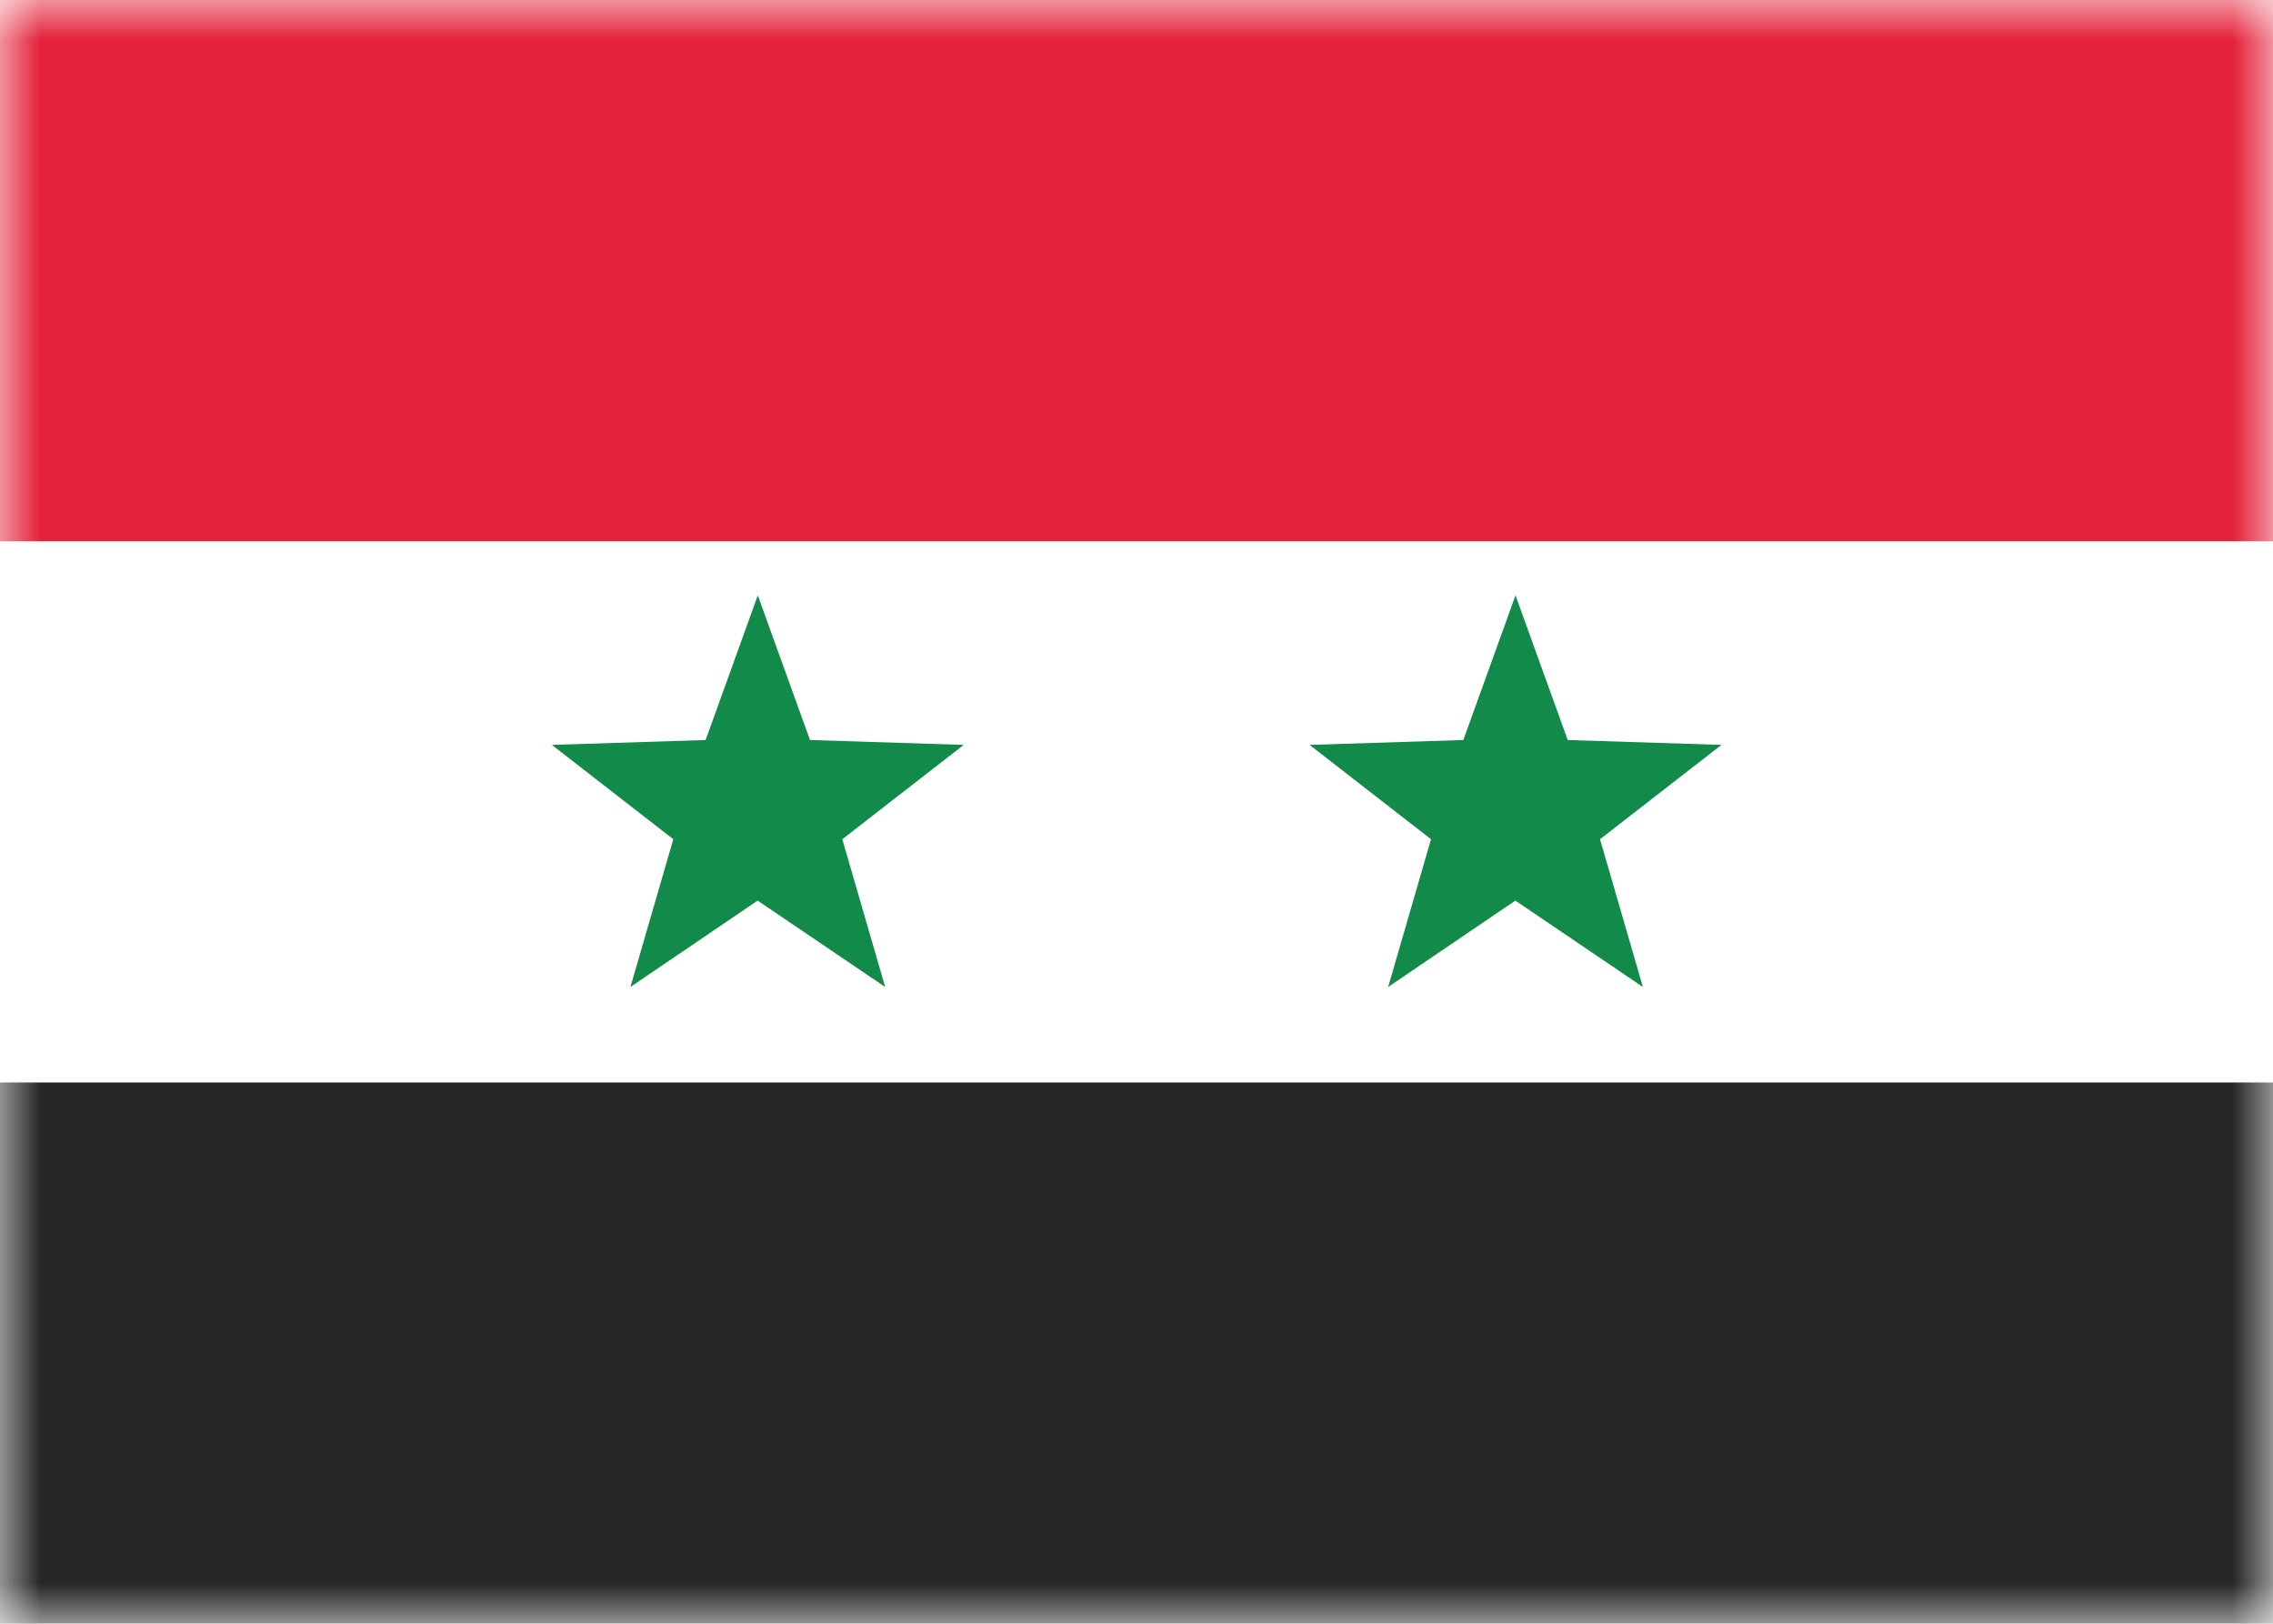 <svg class="SVGInline-svg" xmlns="http://www.w3.org/2000/svg" xmlns:xlink="http://www.w3.org/1999/xlink" width="28" height="20"><defs><rect id="SYa" width="28" height="20" x="0" y="0" rx="0"></rect></defs><g fill="none" fill-rule="evenodd"><mask id="SYb" fill="#fff"><use xlink:href="#SYa"></use></mask><rect width="27.5" height="19.5" x=".25" y=".25" rx="2"></rect><path fill="#262626" d="M0 13.333h28v6.667H0z" mask="url(#SYb)"></path><path fill="#E32139" d="M0 0h28v6.667H0z" mask="url(#SYb)"></path><path fill="#128A49" d="M9.333 11.093l-1.567 1.064.528-1.82-1.496-1.162 1.894-.06.643-1.782.643 1.782 1.894.06-1.496 1.162.528 1.82zM18.667 11.093l-1.567 1.064.528-1.82-1.496-1.162 1.894-.06.643-1.782.643 1.782 1.894.06-1.496 1.162.528 1.82z" mask="url(#SYb)"></path></g></svg>